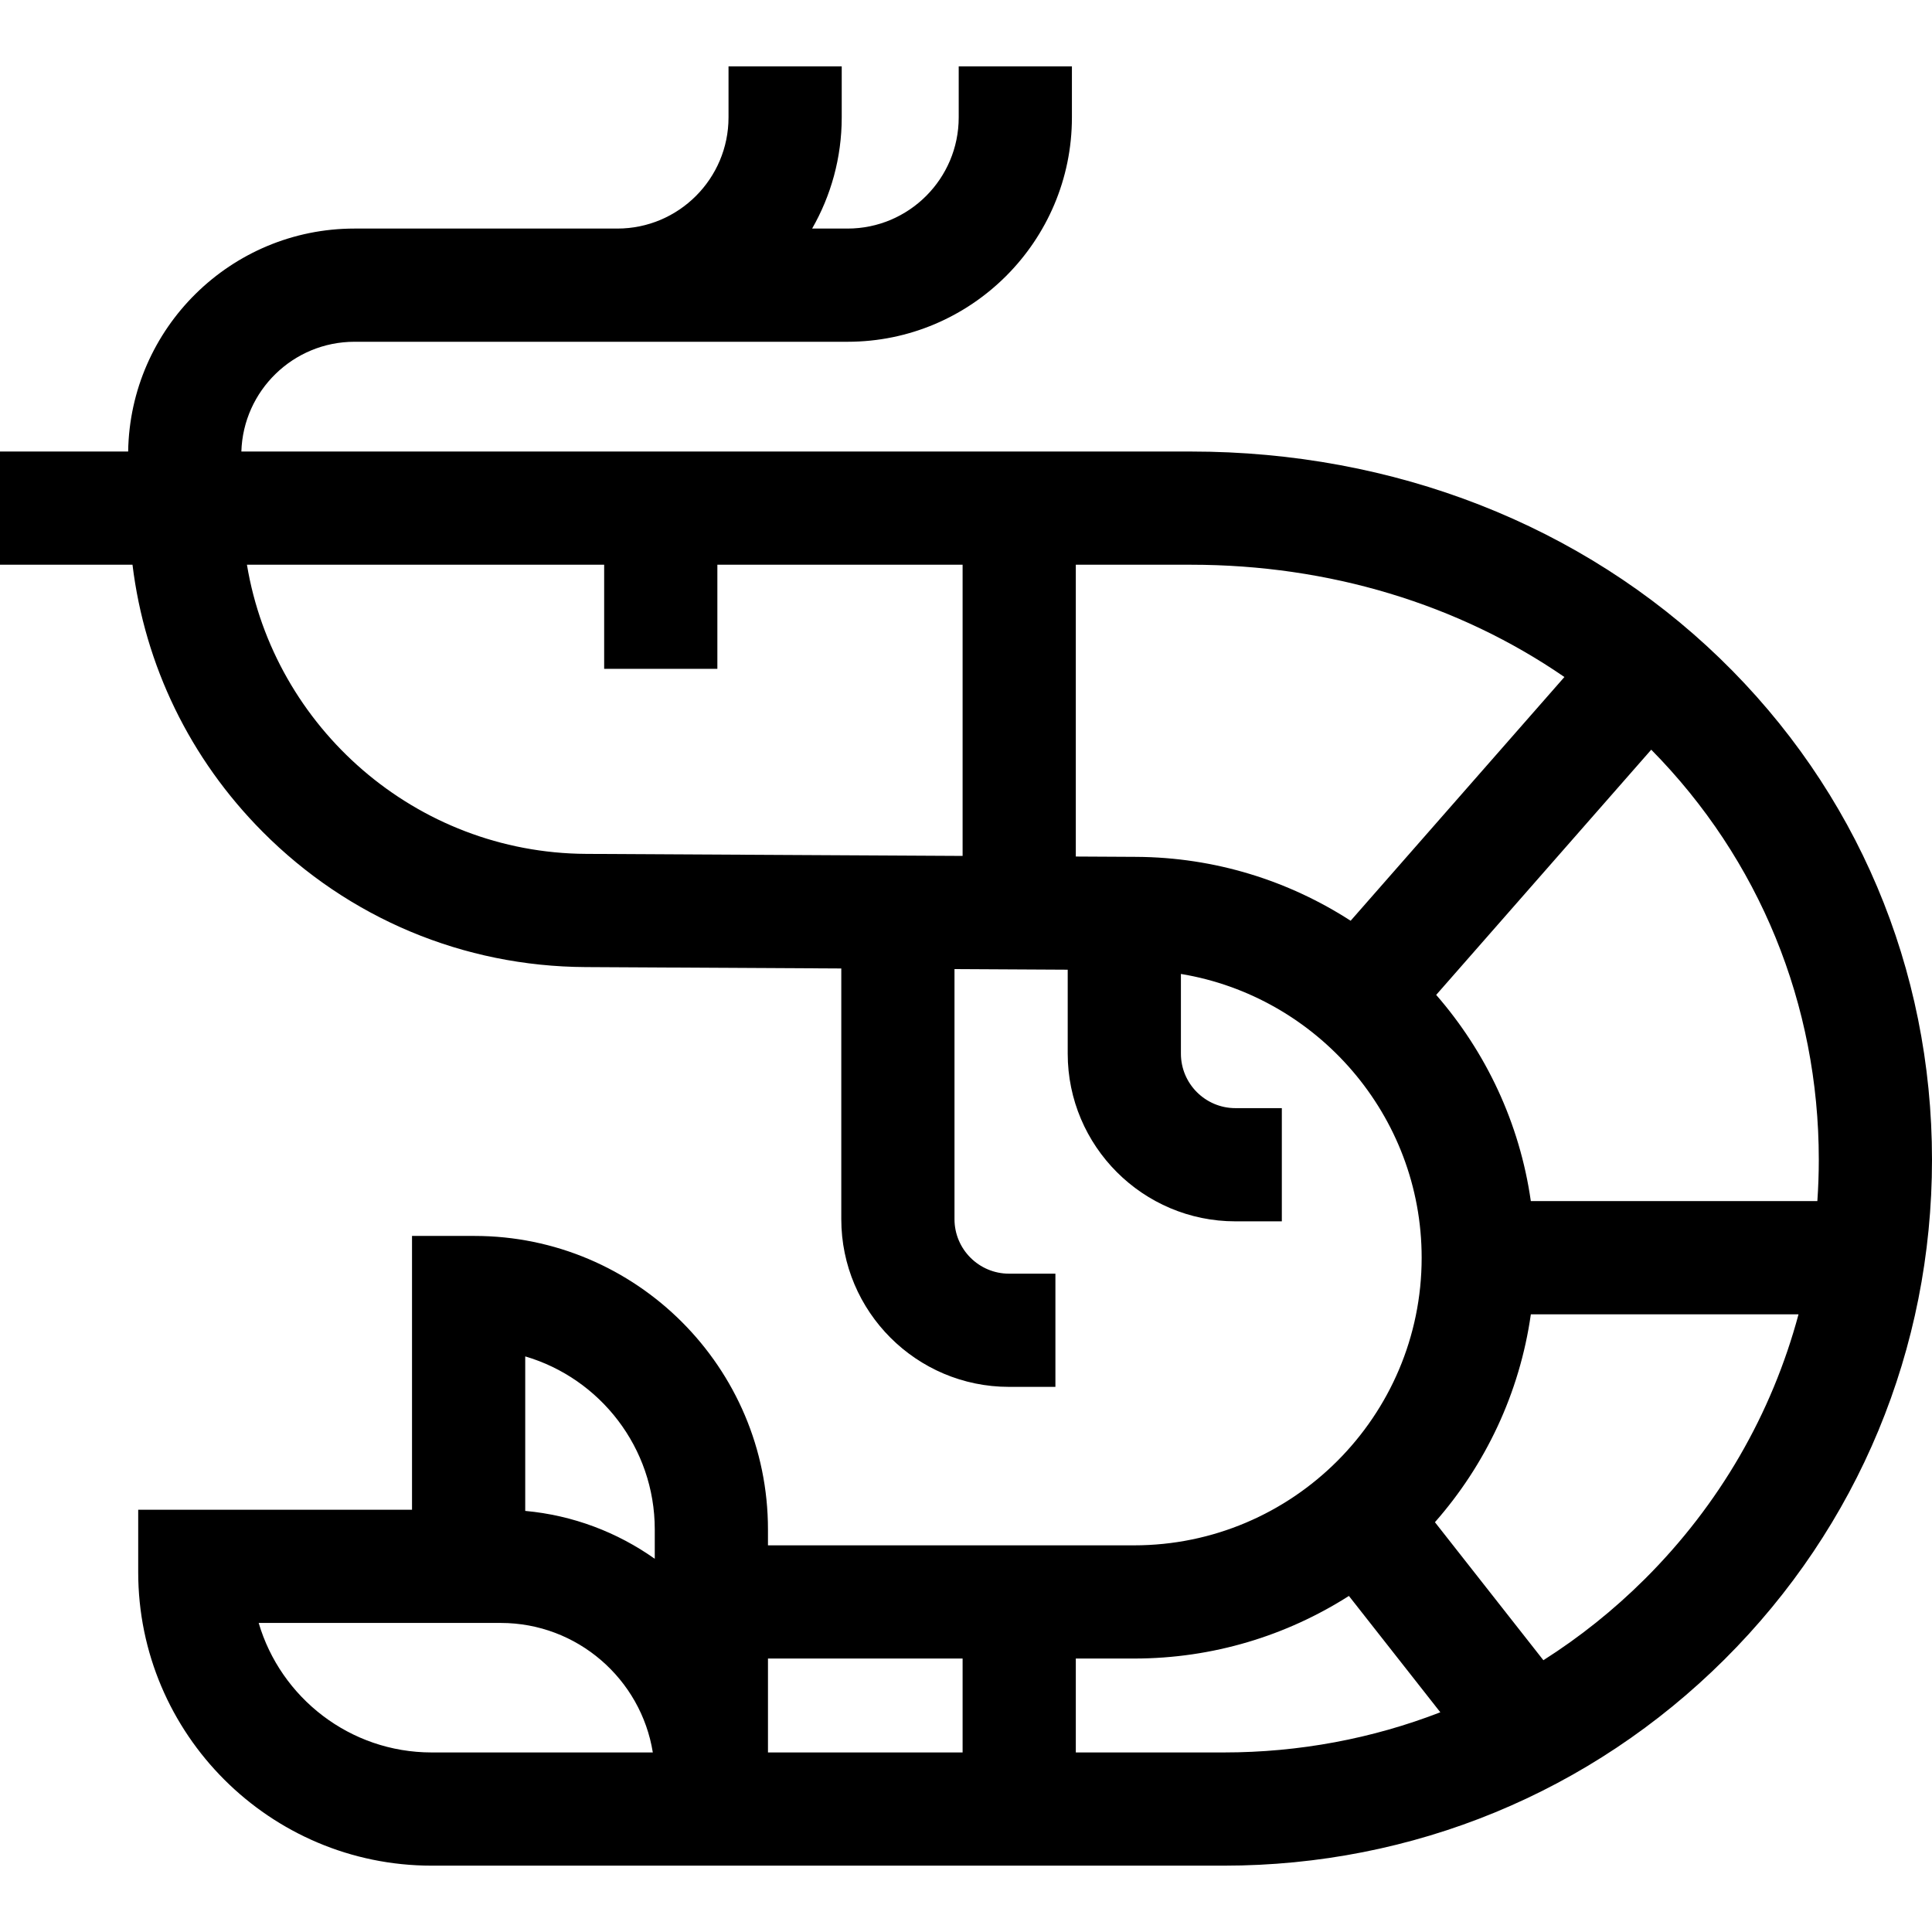 <svg id="Capa_1" enable-background="new 0 0 512 512" height="512" viewBox="0 0 512 512" width="512" xmlns="http://www.w3.org/2000/svg"><g><path d="m455.764 174.449c-36.558-35.331-86.321-54.788-140.122-54.788h-251.677c.484-16.121 13.74-29.089 29.977-29.089h130.67c32.785 0 59.458-26.673 59.458-59.458v-13.532h-30v13.532c0 16.243-13.215 29.458-29.458 29.458h-9.389c4.98-8.691 7.843-18.744 7.843-29.458v-13.532h-30v13.532c0 16.243-13.215 29.458-29.458 29.458h-69.667c-32.779 0-59.486 26.425-59.977 59.089h-33.964v30h35.113c3.265 26.693 15.221 51.407 34.48 70.77 22.822 22.947 53.214 35.681 85.577 35.856l67.781.368v66.439c0 24.505 19.936 44.441 44.44 44.441h12.304v-30h-12.304c-7.963 0-14.44-6.478-14.44-14.441v-66.276l30.004.163v22.246c0 24.504 19.936 44.44 44.44 44.44h12.304v-30h-12.304c-7.963 0-14.44-6.478-14.44-14.44v-21.122c36.113 5.972 63.799 37.484 63.799 75.199 0 42.032-34.195 76.227-76.227 76.227h-97.007v-4.217c0-42.888-34.892-77.78-77.779-77.78h-16.551v72.562h-72.563v16.55c0 42.883 34.892 77.771 77.78 77.771h209.923c50.151 0 97.271-19.409 132.678-54.651 35.462-35.296 54.992-82.329 54.992-132.435 0-50.644-19.972-97.836-56.236-132.882zm26.236 132.882c0 3.679-.133 7.338-.382 10.973h-75.933c-2.953-20.712-11.923-39.542-25.081-54.645l56.992-64.982c28.664 29.05 44.404 67.484 44.404 108.654zm-67.415-127.915-56.651 64.593c-16.42-10.608-35.926-16.818-56.832-16.931l-16.002-.087v-77.33h30.541c36.587 0 70.874 10.435 98.944 29.755zm-349.143-29.755h94.667v27.593h30v-27.593h64.991v77.168l-99.769-.541c-45.142-.245-82.717-33.447-89.889-76.627zm189.659 289.87v24.887h-51.581v-24.887zm-81.581-34.217v7.781c-9.883-6.998-21.623-11.53-34.33-12.689v-40.945c19.818 5.823 34.33 24.176 34.33 45.853zm-59.113 59.104c-21.677 0-40.028-14.508-45.853-34.321h64.152c20.296 0 37.179 14.891 40.297 34.321zm170.694 0v-24.887h15.427c20.936 0 40.476-6.091 56.944-16.59l24.229 30.833c-18.035 6.986-37.415 10.644-57.37 10.644zm150.744-45.914c-8.239 8.201-17.237 15.376-26.833 21.472l-28.741-36.575c13.349-15.168 22.447-34.159 25.419-55.097h70.937c-7.065 26.341-20.95 50.461-40.782 70.2z"/></g></svg>